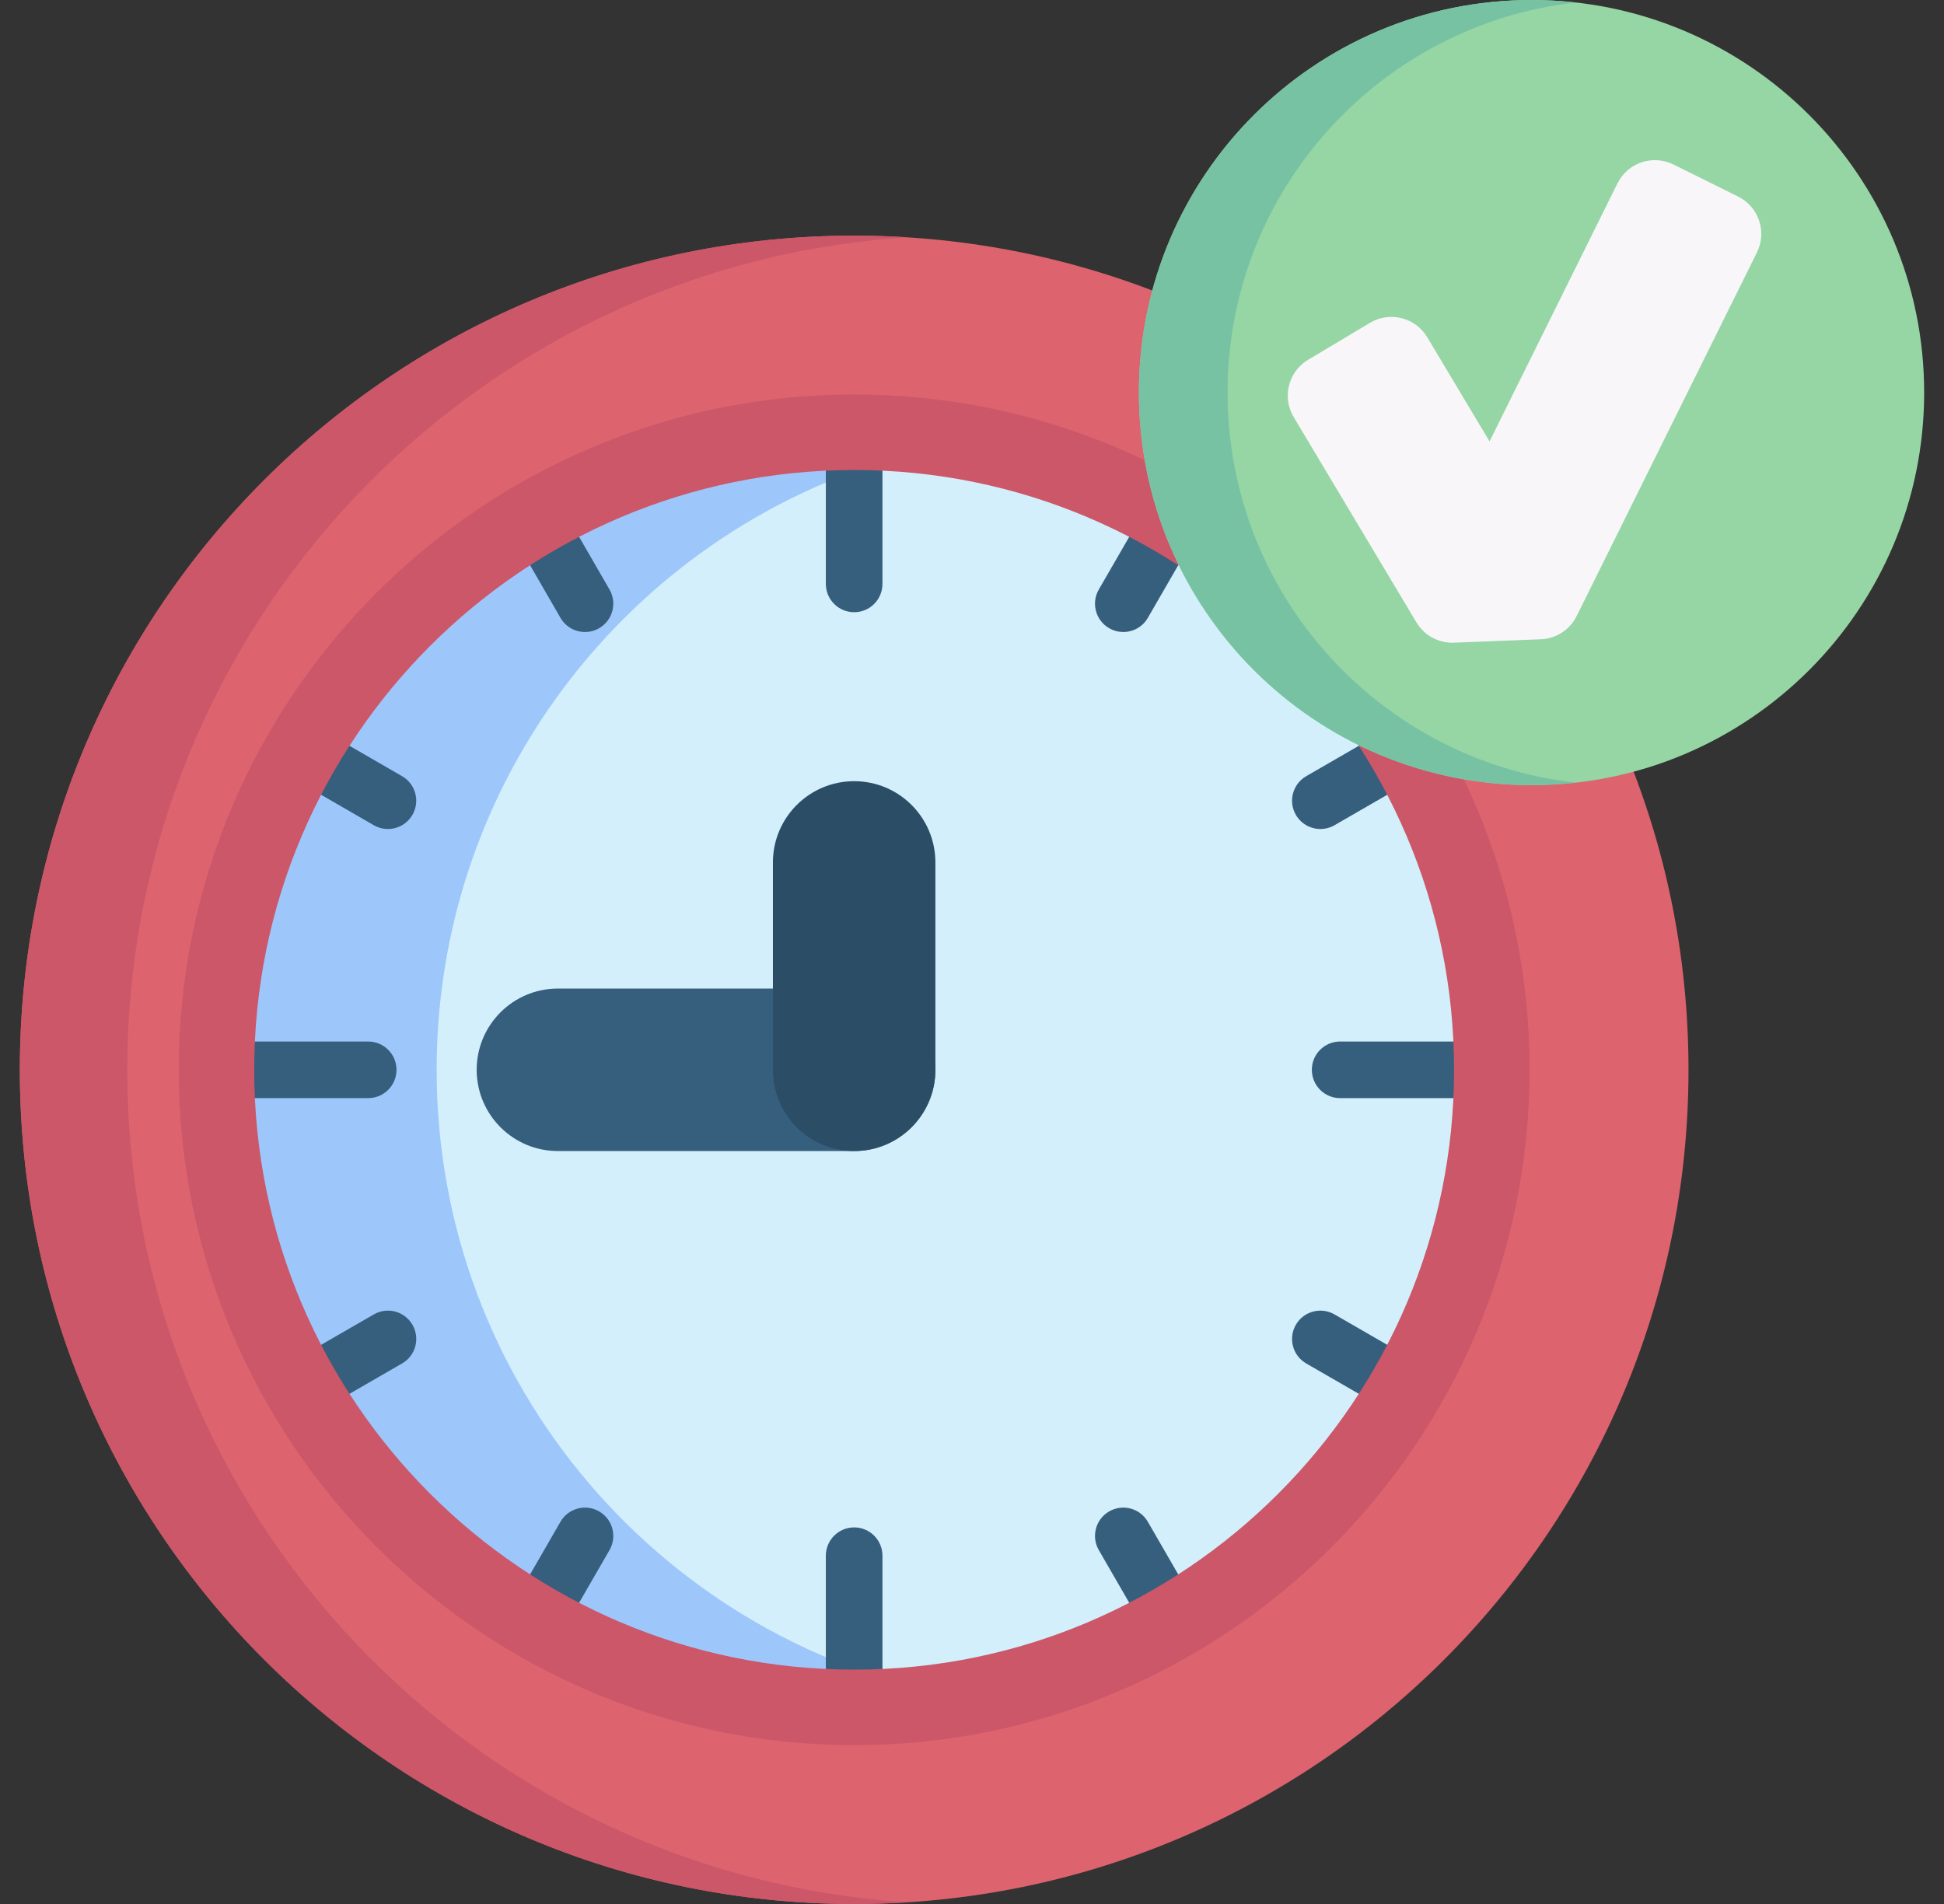<svg width="49" height="48" viewBox="0 0 49 48" fill="none" xmlns="http://www.w3.org/2000/svg">
<rect x="0" y="0" width="49" height="48" fill="#333333" stroke="none"/>
<g id="clock 1" clip-path="url(#clip0_11_815)">
<g id="Group">
<g id="Group_2">
<path id="Vector" d="M21.53 48C33.144 48 42.56 38.585 42.56 26.97C42.56 15.356 33.144 5.941 21.53 5.941C9.916 5.941 0.5 15.356 0.5 26.97C0.5 38.585 9.916 48 21.53 48Z" fill="#DD636E"/>
<path id="Vector_2" d="M22.88 47.958C22.434 47.985 21.983 48 21.53 48C9.915 48 0.5 38.584 0.5 26.97C0.5 15.356 9.915 5.94 21.53 5.94C21.983 5.94 22.434 5.955 22.88 5.983C11.898 6.684 3.208 15.812 3.208 26.97C3.208 38.128 11.898 47.256 22.88 47.958Z" fill="#CB5769"/>
<path id="Vector_3" d="M21.53 43.043C30.407 43.043 37.603 35.847 37.603 26.97C37.603 18.093 30.407 10.897 21.53 10.897C12.653 10.897 5.457 18.093 5.457 26.97C5.457 35.847 12.653 43.043 21.53 43.043Z" fill="#D3EFFB"/>
<path id="Vector_4" d="M24.338 42.81C23.448 42.964 22.532 43.044 21.599 43.044C12.722 43.044 5.525 35.847 5.525 26.97C5.525 18.093 12.722 10.897 21.599 10.897C22.532 10.897 23.448 10.976 24.338 11.13C16.768 12.43 11.006 19.027 11.006 26.97C11.006 34.913 16.768 41.511 24.338 42.81Z" fill="#9DC6FB"/>
<path id="Vector_5" d="M21.53 29.018H14.062C12.932 29.018 12.015 28.101 12.015 26.97C12.015 25.839 12.932 24.922 14.062 24.922H21.53C22.661 24.922 23.578 25.839 23.578 26.97C23.577 28.101 22.661 29.018 21.53 29.018Z" fill="#365E7D"/>
<path id="Vector_6" d="M21.53 29.018C20.399 29.018 19.482 28.101 19.482 26.97V21.742C19.482 20.611 20.399 19.694 21.53 19.694C22.661 19.694 23.577 20.611 23.577 21.742V26.97C23.577 28.101 22.661 29.018 21.53 29.018Z" fill="#2B4D66"/>
<g id="Group_3">
<g id="Group_4">
<path id="Vector_7" d="M21.53 15.434C21.136 15.434 20.816 15.115 20.816 14.72V11.5C20.816 11.106 21.136 10.787 21.53 10.787C21.924 10.787 22.243 11.106 22.243 11.5V14.72C22.243 15.115 21.924 15.434 21.53 15.434Z" fill="#365E7D"/>
<path id="Vector_8" d="M21.53 43.154C21.136 43.154 20.816 42.834 20.816 42.44V39.22C20.816 38.826 21.136 38.506 21.53 38.506C21.924 38.506 22.243 38.826 22.243 39.22V42.44C22.243 42.834 21.924 43.154 21.53 43.154Z" fill="#365E7D"/>
</g>
<g id="Group_5">
<path id="Vector_9" d="M36.999 27.684H33.779C33.385 27.684 33.066 27.364 33.066 26.97C33.066 26.576 33.385 26.257 33.779 26.257H36.999C37.394 26.257 37.713 26.576 37.713 26.97C37.713 27.364 37.394 27.684 36.999 27.684Z" fill="#365E7D"/>
<path id="Vector_10" d="M9.28 27.684H6.06C5.666 27.684 5.346 27.364 5.346 26.97C5.346 26.576 5.666 26.257 6.06 26.257H9.28C9.674 26.257 9.994 26.576 9.994 26.97C9.994 27.364 9.674 27.684 9.28 27.684Z" fill="#365E7D"/>
</g>
<g id="Group_6">
<path id="Vector_11" d="M33.282 20.899C33.035 20.899 32.795 20.771 32.663 20.542C32.466 20.201 32.583 19.765 32.924 19.568L34.57 18.617C34.911 18.42 35.348 18.537 35.545 18.878C35.742 19.22 35.625 19.656 35.284 19.853L33.638 20.804C33.525 20.868 33.403 20.899 33.282 20.899Z" fill="#365E7D"/>
<path id="Vector_12" d="M8.133 35.419C7.887 35.419 7.647 35.291 7.514 35.062C7.317 34.721 7.434 34.284 7.776 34.087L9.422 33.137C9.763 32.94 10.199 33.057 10.396 33.398C10.594 33.739 10.477 34.176 10.135 34.373L8.489 35.323C8.377 35.388 8.254 35.419 8.133 35.419Z" fill="#365E7D"/>
</g>
<g id="Group_7">
<path id="Vector_13" d="M28.314 15.933C28.193 15.933 28.07 15.902 27.957 15.837C27.616 15.64 27.499 15.204 27.696 14.862L28.647 13.216C28.844 12.875 29.28 12.758 29.621 12.955C29.963 13.152 30.08 13.588 29.883 13.93L28.932 15.576C28.8 15.805 28.56 15.933 28.314 15.933Z" fill="#365E7D"/>
<path id="Vector_14" d="M13.794 41.081C13.673 41.081 13.551 41.05 13.438 40.985C13.097 40.788 12.98 40.352 13.177 40.011L14.127 38.364C14.324 38.023 14.761 37.906 15.102 38.103C15.443 38.3 15.56 38.737 15.363 39.078L14.413 40.724C14.281 40.953 14.041 41.081 13.794 41.081Z" fill="#365E7D"/>
</g>
<g id="Group_8">
<path id="Vector_15" d="M14.746 15.933C14.499 15.933 14.259 15.805 14.127 15.576L13.177 13.93C12.98 13.588 13.097 13.152 13.438 12.955C13.779 12.758 14.216 12.875 14.413 13.216L15.363 14.862C15.56 15.204 15.443 15.64 15.102 15.837C14.99 15.902 14.867 15.933 14.746 15.933Z" fill="#365E7D"/>
<path id="Vector_16" d="M29.265 41.081C29.019 41.081 28.779 40.953 28.647 40.724L27.696 39.078C27.499 38.737 27.616 38.3 27.957 38.103C28.299 37.906 28.735 38.023 28.932 38.365L29.883 40.011C30.08 40.352 29.963 40.788 29.621 40.985C29.509 41.05 29.386 41.081 29.265 41.081Z" fill="#365E7D"/>
</g>
<g id="Group_9">
<path id="Vector_17" d="M9.778 20.899C9.657 20.899 9.534 20.869 9.422 20.804L7.776 19.853C7.434 19.656 7.317 19.22 7.514 18.878C7.711 18.537 8.148 18.42 8.489 18.617L10.135 19.568C10.476 19.765 10.593 20.201 10.396 20.542C10.264 20.771 10.024 20.899 9.778 20.899Z" fill="#365E7D"/>
<path id="Vector_18" d="M34.926 35.419C34.805 35.419 34.682 35.388 34.57 35.323L32.924 34.373C32.583 34.176 32.466 33.739 32.663 33.398C32.86 33.057 33.296 32.94 33.638 33.137L35.284 34.087C35.625 34.284 35.742 34.721 35.545 35.062C35.413 35.291 35.173 35.419 34.926 35.419Z" fill="#365E7D"/>
</g>
</g>
<path id="Vector_19" d="M21.53 43.995C12.143 43.995 4.506 36.358 4.506 26.97C4.506 17.583 12.143 9.946 21.53 9.946C30.917 9.946 38.554 17.583 38.554 26.97C38.554 36.357 30.917 43.995 21.53 43.995ZM21.53 11.849C13.192 11.849 6.408 18.632 6.408 26.97C6.408 35.308 13.192 42.092 21.53 42.092C29.868 42.092 36.651 35.308 36.651 26.97C36.651 18.632 29.868 11.849 21.53 11.849Z" fill="#CB5769"/>
</g>
<g id="Group_10">
<path id="Vector_20" d="M38.603 19.793C44.069 19.793 48.5 15.362 48.5 9.896C48.5 4.431 44.069 0 38.603 0C33.138 0 28.707 4.431 28.707 9.896C28.707 15.362 33.138 19.793 38.603 19.793Z" fill="#95D6A4"/>
<path id="Vector_21" d="M39.721 19.731C39.355 19.773 38.981 19.794 38.604 19.794C33.138 19.794 28.707 15.363 28.707 9.897C28.707 4.431 33.138 0 38.604 0C38.982 0 39.355 0.021 39.721 0.063C34.782 0.618 30.942 4.809 30.942 9.897C30.942 14.985 34.782 19.176 39.721 19.731Z" fill="#78C2A4"/>
<path id="Vector_22" d="M35.702 15.69L32.608 10.514C32.31 10.016 32.472 9.37 32.971 9.071L34.532 8.138C35.031 7.84 35.677 8.003 35.975 8.502L37.545 11.128L40.77 4.622C41.028 4.101 41.659 3.889 42.18 4.147L43.809 4.954C44.33 5.212 44.543 5.844 44.285 6.364L39.74 15.532C39.569 15.877 39.224 16.101 38.839 16.116L36.646 16.202C36.262 16.217 35.899 16.021 35.702 15.69Z" fill="#F9F6F9"/>
</g>
</g>
</g>
<defs>
<clipPath id="clip0_11_815">
<rect width="48" height="48" fill="white" transform="translate(0.5)"/>
</clipPath>
</defs>
</svg>

